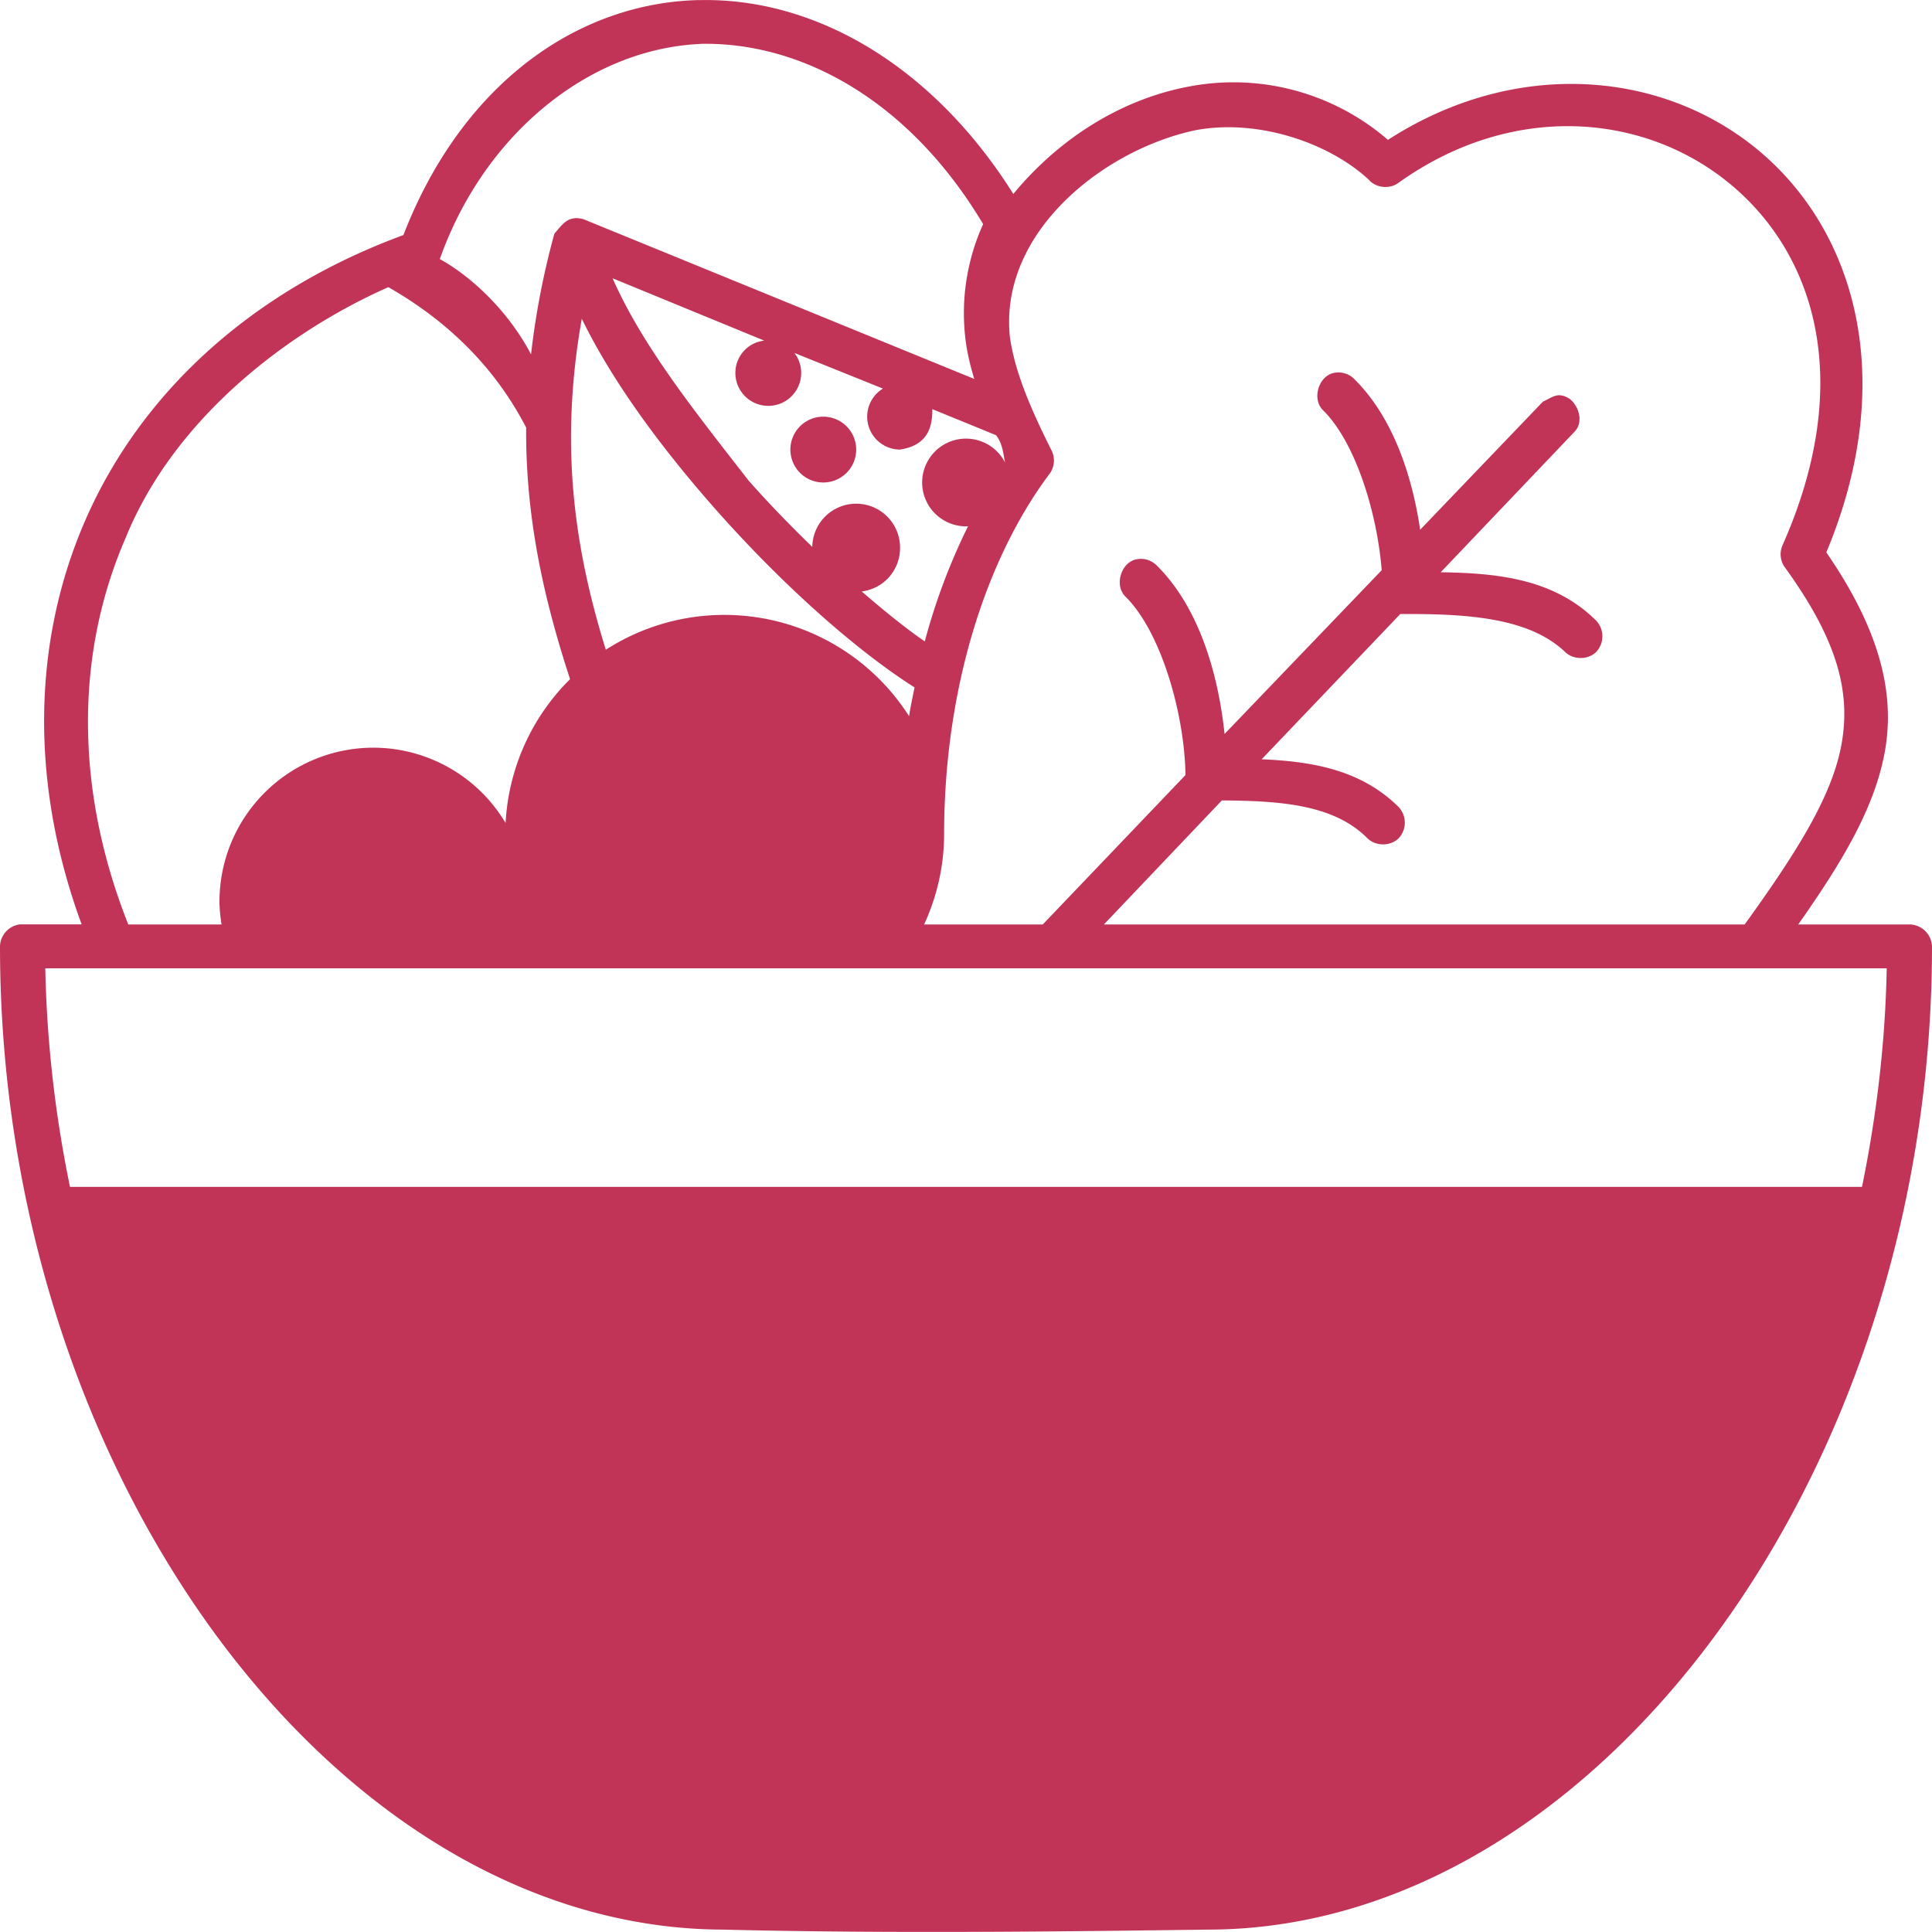 <svg xmlns="http://www.w3.org/2000/svg" width="30" height="30" viewBox="0 0 30 30"><g><g><path fill="#c13458" d="M29.297 15.036c-.022 1.163-.16 2.3-.384 3.394H1.087a18.69 18.69 0 0 1-.384-3.394zM12.784 6.47a.511.511 0 1 0 0 1.022.511.511 0 0 0 0-1.022zM9.034 4.95c.483.99 1.245 2.016 2.077 2.958 1.043 1.18 2.188 2.194 3.09 2.766-.029.147-.062.297-.085.447a3.402 3.402 0 0 0-4.709-1.032c-.492-1.586-.72-3.177-.373-5.14zm-3.004-.49zM8.17 6.641c-.009 1.414.279 2.672.682 3.905a3.392 3.392 0 0 0-1.001 2.234 2.392 2.392 0 0 0-2.057-1.17 2.39 2.39 0 0 0-2.386 2.383c0 .123.014.244.032.362H1.992c-.84-2.117-.815-4.224-.042-6.001.766-1.887 2.558-3.222 4.08-3.895 1.042.595 1.716 1.36 2.141 2.182zm1.342-2.32l2.355.968a.503.503 0 0 0-.448.5.511.511 0 1 0 .917-.308l1.374.553a.511.511 0 0 0 .266.947c.386-.061.505-.292.501-.628l.99.405c.108.138.114.316.14.425a.681.681 0 1 0-.607.99h.031a9.628 9.628 0 0 0-.671 1.787c-.3-.206-.628-.473-.98-.776a.677.677 0 0 0 .596-.67.681.681 0 0 0-1.363-.022c-.334-.324-.67-.668-.991-1.032-.786-1.014-1.636-2.063-2.11-3.139zm11.762-1.51c.114.11.308.124.437.031 1.76-1.26 3.795-1.088 5.124-.01 1.33 1.077 1.987 3.061.842 5.639a.347.347 0 0 0 .032.33c.821 1.131 1.036 1.943.884 2.766-.148.801-.692 1.666-1.502 2.788h-9.95l1.832-1.926c.926.006 1.74.067 2.258.585.126.128.357.13.485.005a.355.355 0 0 0 .005-.484c-.587-.587-1.358-.712-2.13-.745l2.152-2.255c1.068-.008 2.001.062 2.556.585.126.128.357.13.485.005a.355.355 0 0 0 .005-.484c-.66-.66-1.552-.742-2.418-.755l2.078-2.182c.14-.142.075-.39-.074-.51-.185-.117-.262-.027-.416.042l-1.907 1.99c-.127-.862-.431-1.75-1.013-2.33a.348.348 0 0 0-.32-.107c-.247.045-.355.415-.17.586.498.496.834 1.58.906 2.479l-2.44 2.543c-.1-.946-.4-1.964-1.044-2.607a.348.348 0 0 0-.32-.106c-.247.044-.355.414-.17.585.552.55.914 1.825.927 2.766l-2.216 2.32H14.35c.197-.43.31-.902.31-1.405.003-2.31.676-4.313 1.64-5.596.073-.1.086-.24.032-.352-.336-.67-.574-1.233-.65-1.766-.172-1.624 1.447-2.908 2.876-3.213.989-.188 2.112.208 2.717.787zM10.866.681c1.578-.037 3.256.882 4.4 2.799A3.353 3.353 0 0 0 15 5.33c.027.187.073.371.128.554L9.066 3.406c-.244-.072-.333.08-.458.223-.18.657-.295 1.282-.362 1.873-.39-.737-.992-1.247-1.417-1.479.693-1.952 2.326-3.26 4.037-3.34zm-.01-.68c-1.892.043-3.682 1.3-4.592 3.649-2.386.878-4.09 2.475-4.943 4.437-.819 1.883-.858 4.08-.053 6.267h-.96a.353.353 0 0 0-.308.34c0 4.086 1.296 7.89 3.345 10.683 2.045 2.787 4.859 4.577 7.884 4.586 2.585.065 5.476.027 7.521 0 3.034 0 5.855-1.802 7.905-4.597C28.705 22.573 30 18.776 30 14.695a.354.354 0 0 0-.34-.34h-1.737c.676-.962 1.18-1.795 1.342-2.67.18-.972-.122-1.969-.906-3.108 1.134-2.713.438-5.033-1.097-6.278-1.509-1.223-3.768-1.382-5.71-.127a3.668 3.668 0 0 0-3.132-.82c-1.016.2-1.97.794-2.685 1.66-1.249-1.986-3.073-3.053-4.88-3.01z"/></g></g></svg>